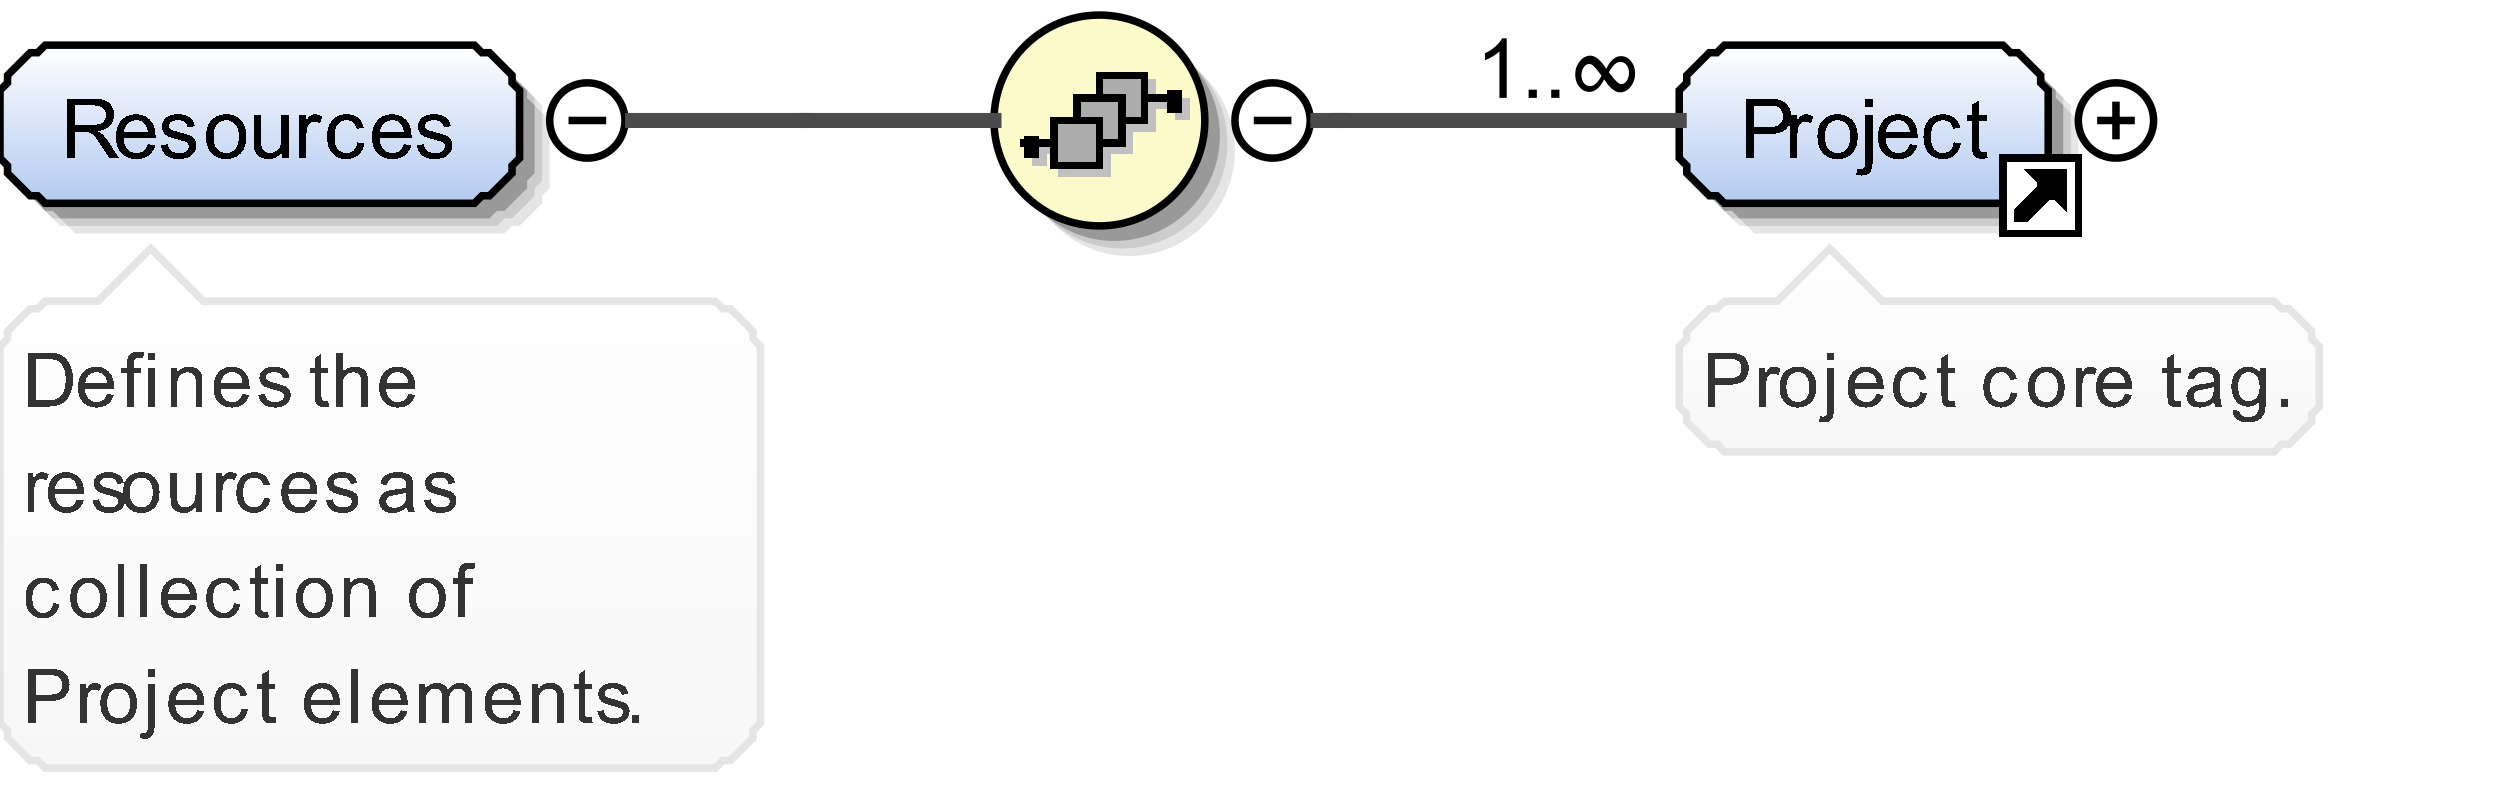 <?xml version="1.0" encoding="UTF-8"?>
<!DOCTYPE svg PUBLIC '-//W3C//DTD SVG 1.0//EN'
          'http://www.w3.org/TR/2001/REC-SVG-20010904/DTD/svg10.dtd'>
<svg color-interpolation="auto" color-rendering="auto" fill="black" fill-opacity="1" font-family="&apos;Dialog&apos;" font-size="12" font-style="normal" font-weight="normal" height="106" image-rendering="auto" shape-rendering="auto" stroke="black" stroke-dasharray="none" stroke-dashoffset="0" stroke-linecap="square" stroke-linejoin="miter" stroke-miterlimit="10" stroke-opacity="1" stroke-width="1" text-rendering="auto" width="332" xmlns="http://www.w3.org/2000/svg" xmlns:xlink="http://www.w3.org/1999/xlink"
><rect width="100%" height="100%" fill="#808080" stroke="none"/><!--Generated by the Batik Graphics2D SVG Generator--><defs id="genericDefs"
  /><g
  ><defs id="defs1"
    ><linearGradient gradientUnits="userSpaceOnUse" id="linearGradient1" spreadMethod="pad" x1="0" x2="0" y1="6" y2="27"
      ><stop offset="0%" stop-color="white" stop-opacity="1"
        /><stop offset="100%" stop-color="rgb(178,202,241)" stop-opacity="1"
      /></linearGradient
      ><linearGradient gradientUnits="userSpaceOnUse" id="linearGradient2" spreadMethod="pad" x1="132" x2="132" y1="2" y2="30"
      ><stop offset="0%" stop-color="rgb(253,250,202)" stop-opacity="1"
        /><stop offset="100%" stop-color="rgb(253,250,202)" stop-opacity="1"
      /></linearGradient
      ><linearGradient gradientUnits="userSpaceOnUse" id="linearGradient3" spreadMethod="pad" x1="223" x2="223" y1="6" y2="27"
      ><stop offset="0%" stop-color="white" stop-opacity="1"
        /><stop offset="100%" stop-color="rgb(178,202,241)" stop-opacity="1"
      /></linearGradient
      ><linearGradient gradientUnits="userSpaceOnUse" id="linearGradient4" spreadMethod="pad" x1="223" x2="223" y1="33" y2="60"
      ><stop offset="0%" stop-color="white" stop-opacity="1"
        /><stop offset="100%" stop-color="rgb(247,247,247)" stop-opacity="1"
      /></linearGradient
      ><linearGradient gradientUnits="userSpaceOnUse" id="linearGradient5" spreadMethod="pad" x1="0" x2="0" y1="33" y2="102"
      ><stop offset="0%" stop-color="white" stop-opacity="1"
        /><stop offset="100%" stop-color="rgb(247,247,247)" stop-opacity="1"
      /></linearGradient
      ><clipPath clipPathUnits="userSpaceOnUse" id="clipPath1"
      ><path d="M0 0 L332 0 L332 106 L0 106 L0 0 Z"
      /></clipPath
    ></defs
    ><g fill="white" stroke="white"
    ><rect clip-path="url(#clipPath1)" height="106" stroke="none" width="332" x="0" y="0"
    /></g
    ><g fill="rgb(229,229,229)" font-family="sans-serif" font-size="11" stroke="rgb(229,229,229)" text-rendering="optimizeLegibility"
    ><polygon clip-path="url(#clipPath1)" points=" 4 16 5 15 5 14 6 13 7 12 8 11 9 11 10 10 67 10 68 11 69 11 70 12 71 13 72 14 72 15 73 16 73 25 72 26 72 27 71 28 70 29 69 30 68 30 67 31 10 31 9 30 8 30 7 29 6 28 5 27 5 26 4 25" stroke="none"
      /><polygon clip-path="url(#clipPath1)" fill="rgb(204,204,204)" points=" 3 15 4 14 4 13 5 12 6 11 7 10 8 10 9 9 66 9 67 10 68 10 69 11 70 12 71 13 71 14 72 15 72 24 71 25 71 26 70 27 69 28 68 29 67 29 66 30 9 30 8 29 7 29 6 28 5 27 4 26 4 25 3 24" stroke="none"
      /><polygon clip-path="url(#clipPath1)" fill="rgb(153,153,153)" points=" 2 14 3 13 3 12 4 11 5 10 6 9 7 9 8 8 65 8 66 9 67 9 68 10 69 11 70 12 70 13 71 14 71 23 70 24 70 25 69 26 68 27 67 28 66 28 65 29 8 29 7 28 6 28 5 27 4 26 3 25 3 24 2 23" stroke="none"
    /></g
    ><g fill="url(#linearGradient1)" font-family="sans-serif" font-size="11" shape-rendering="crispEdges" stroke="url(#linearGradient1)" text-rendering="geometricPrecision"
    ><polygon clip-path="url(#clipPath1)" points=" 0 12 1 11 1 10 2 9 3 8 4 7 5 7 6 6 63 6 64 7 65 7 66 8 67 9 68 10 68 11 69 12 69 21 68 22 68 23 67 24 66 25 65 26 64 26 63 27 6 27 5 26 4 26 3 25 2 24 1 23 1 22 0 21" stroke="none"
    /></g
    ><g font-family="sans-serif" font-size="11" stroke-linecap="butt" text-rendering="optimizeLegibility"
    ><polygon clip-path="url(#clipPath1)" fill="none" points=" 0 12 1 11 1 10 2 9 3 8 4 7 5 7 6 6 63 6 64 7 65 7 66 8 67 9 68 10 68 11 69 12 69 21 68 22 68 23 67 24 66 25 65 26 64 26 63 27 6 27 5 26 4 26 3 25 2 24 1 23 1 22 0 21"
      /><path clip-path="url(#clipPath1)" d="M8.859 21 L8.859 13.125 L12.359 13.125 Q13.406 13.125 13.953 13.336 Q14.5 13.547 14.828 14.086 Q15.156 14.625 15.156 15.281 Q15.156 16.109 14.617 16.688 Q14.078 17.266 12.938 17.422 Q13.359 17.609 13.562 17.812 Q14.031 18.234 14.438 18.859 L15.797 21 L14.5 21 L13.453 19.359 Q13 18.656 12.703 18.281 Q12.406 17.906 12.172 17.75 Q11.938 17.594 11.703 17.547 Q11.516 17.5 11.109 17.5 L9.906 17.5 L9.906 21 L8.859 21 ZM9.906 16.594 L12.141 16.594 Q12.859 16.594 13.266 16.453 Q13.672 16.312 13.875 15.984 Q14.078 15.656 14.078 15.281 Q14.078 14.719 13.68 14.359 Q13.281 14 12.406 14 L9.906 14 L9.906 16.594 ZM19.625 19.156 L20.625 19.281 Q20.391 20.156 19.75 20.641 Q19.109 21.125 18.125 21.125 Q16.875 21.125 16.141 20.359 Q15.406 19.594 15.406 18.203 Q15.406 16.75 16.148 15.961 Q16.891 15.172 18.062 15.172 Q19.219 15.172 19.938 15.945 Q20.656 16.719 20.656 18.141 Q20.656 18.219 20.656 18.391 L16.406 18.391 Q16.453 19.328 16.93 19.828 Q17.406 20.328 18.125 20.328 Q18.656 20.328 19.031 20.055 Q19.406 19.781 19.625 19.156 ZM16.453 17.594 L19.641 17.594 Q19.578 16.875 19.281 16.516 Q18.812 15.969 18.078 15.969 Q17.406 15.969 16.953 16.414 Q16.5 16.859 16.453 17.594 ZM21.344 19.297 L22.297 19.141 Q22.375 19.719 22.742 20.023 Q23.109 20.328 23.766 20.328 Q24.438 20.328 24.758 20.062 Q25.078 19.797 25.078 19.422 Q25.078 19.094 24.797 18.906 Q24.594 18.781 23.812 18.578 Q22.75 18.312 22.336 18.117 Q21.922 17.922 21.711 17.578 Q21.5 17.234 21.5 16.812 Q21.5 16.422 21.672 16.102 Q21.844 15.781 22.156 15.562 Q22.375 15.391 22.766 15.281 Q23.156 15.172 23.594 15.172 Q24.266 15.172 24.773 15.359 Q25.281 15.547 25.523 15.883 Q25.766 16.219 25.859 16.766 L24.922 16.891 Q24.844 16.453 24.539 16.211 Q24.234 15.969 23.672 15.969 Q23 15.969 22.719 16.188 Q22.438 16.406 22.438 16.703 Q22.438 16.891 22.547 17.031 Q22.672 17.188 22.922 17.297 Q23.062 17.344 23.781 17.547 Q24.797 17.812 25.203 17.984 Q25.609 18.156 25.844 18.492 Q26.078 18.828 26.078 19.328 Q26.078 19.812 25.797 20.234 Q25.516 20.656 24.984 20.891 Q24.453 21.125 23.781 21.125 Q22.672 21.125 22.086 20.664 Q21.5 20.203 21.344 19.297 ZM27.359 18.141 Q27.359 16.562 28.25 15.797 Q28.984 15.172 30.047 15.172 Q31.219 15.172 31.961 15.938 Q32.703 16.703 32.703 18.062 Q32.703 19.172 32.375 19.805 Q32.047 20.438 31.414 20.781 Q30.781 21.125 30.047 21.125 Q28.844 21.125 28.102 20.359 Q27.359 19.594 27.359 18.141 ZM28.359 18.141 Q28.359 19.25 28.836 19.789 Q29.312 20.328 30.047 20.328 Q30.766 20.328 31.242 19.781 Q31.719 19.234 31.719 18.109 Q31.719 17.062 31.234 16.516 Q30.75 15.969 30.047 15.969 Q29.312 15.969 28.836 16.508 Q28.359 17.047 28.359 18.141 ZM37.469 21 L37.469 20.156 Q36.797 21.125 35.656 21.125 Q35.156 21.125 34.711 20.93 Q34.266 20.734 34.055 20.445 Q33.844 20.156 33.766 19.734 Q33.703 19.453 33.703 18.828 L33.703 15.297 L34.672 15.297 L34.672 18.453 Q34.672 19.219 34.734 19.484 Q34.828 19.859 35.117 20.078 Q35.406 20.297 35.844 20.297 Q36.281 20.297 36.664 20.07 Q37.047 19.844 37.203 19.461 Q37.359 19.078 37.359 18.359 L37.359 15.297 L38.328 15.297 L38.328 21 L37.469 21 ZM39.719 21 L39.719 15.297 L40.578 15.297 L40.578 16.156 Q40.922 15.547 41.203 15.359 Q41.484 15.172 41.812 15.172 Q42.312 15.172 42.812 15.484 L42.484 16.375 Q42.125 16.172 41.766 16.172 Q41.453 16.172 41.203 16.359 Q40.953 16.547 40.844 16.891 Q40.688 17.406 40.688 18.016 L40.688 21 L39.719 21 ZM47.453 18.906 L48.391 19.031 Q48.25 20.016 47.602 20.57 Q46.953 21.125 46.031 21.125 Q44.859 21.125 44.148 20.359 Q43.438 19.594 43.438 18.172 Q43.438 17.25 43.742 16.555 Q44.047 15.859 44.672 15.516 Q45.297 15.172 46.031 15.172 Q46.953 15.172 47.547 15.641 Q48.141 16.109 48.312 16.969 L47.359 17.109 Q47.234 16.547 46.891 16.258 Q46.547 15.969 46.062 15.969 Q45.344 15.969 44.883 16.492 Q44.422 17.016 44.422 18.141 Q44.422 19.297 44.859 19.812 Q45.297 20.328 46.016 20.328 Q46.578 20.328 46.961 19.984 Q47.344 19.641 47.453 18.906 ZM53.625 19.156 L54.625 19.281 Q54.391 20.156 53.75 20.641 Q53.109 21.125 52.125 21.125 Q50.875 21.125 50.141 20.359 Q49.406 19.594 49.406 18.203 Q49.406 16.75 50.148 15.961 Q50.891 15.172 52.062 15.172 Q53.219 15.172 53.938 15.945 Q54.656 16.719 54.656 18.141 Q54.656 18.219 54.656 18.391 L50.406 18.391 Q50.453 19.328 50.93 19.828 Q51.406 20.328 52.125 20.328 Q52.656 20.328 53.031 20.055 Q53.406 19.781 53.625 19.156 ZM50.453 17.594 L53.641 17.594 Q53.578 16.875 53.281 16.516 Q52.812 15.969 52.078 15.969 Q51.406 15.969 50.953 16.414 Q50.5 16.859 50.453 17.594 ZM55.344 19.297 L56.297 19.141 Q56.375 19.719 56.742 20.023 Q57.109 20.328 57.766 20.328 Q58.438 20.328 58.758 20.062 Q59.078 19.797 59.078 19.422 Q59.078 19.094 58.797 18.906 Q58.594 18.781 57.812 18.578 Q56.75 18.312 56.336 18.117 Q55.922 17.922 55.711 17.578 Q55.5 17.234 55.5 16.812 Q55.5 16.422 55.672 16.102 Q55.844 15.781 56.156 15.562 Q56.375 15.391 56.766 15.281 Q57.156 15.172 57.594 15.172 Q58.266 15.172 58.773 15.359 Q59.281 15.547 59.523 15.883 Q59.766 16.219 59.859 16.766 L58.922 16.891 Q58.844 16.453 58.539 16.211 Q58.234 15.969 57.672 15.969 Q57 15.969 56.719 16.188 Q56.438 16.406 56.438 16.703 Q56.438 16.891 56.547 17.031 Q56.672 17.188 56.922 17.297 Q57.062 17.344 57.781 17.547 Q58.797 17.812 59.203 17.984 Q59.609 18.156 59.844 18.492 Q60.078 18.828 60.078 19.328 Q60.078 19.812 59.797 20.234 Q59.516 20.656 58.984 20.891 Q58.453 21.125 57.781 21.125 Q56.672 21.125 56.086 20.664 Q55.5 20.203 55.344 19.297 Z" shape-rendering="crispEdges" stroke="none" text-rendering="geometricPrecision"
      /><circle clip-path="url(#clipPath1)" cx="78" cy="16" fill="none" r="5"
      /><line clip-path="url(#clipPath1)" fill="none" x1="76" x2="80" y1="16" y2="16"
      /><circle clip-path="url(#clipPath1)" cx="150" cy="20" fill="rgb(229,229,229)" r="14" stroke="none"
      /><circle clip-path="url(#clipPath1)" cx="149" cy="19" fill="rgb(204,204,204)" r="14" stroke="none"
      /><circle clip-path="url(#clipPath1)" cx="148" cy="18" fill="rgb(153,153,153)" r="14" stroke="none"
    /></g
    ><g fill="url(#linearGradient2)" font-family="sans-serif" font-size="11" shape-rendering="crispEdges" stroke="url(#linearGradient2)" stroke-linecap="butt" text-rendering="geometricPrecision"
    ><circle clip-path="url(#clipPath1)" cx="146" cy="16" r="14" stroke="none"
    /></g
    ><g font-family="sans-serif" font-size="11" stroke-linecap="butt" text-rendering="optimizeLegibility"
    ><circle clip-path="url(#clipPath1)" cx="146" cy="16" fill="none" r="14"
    /></g
    ><g fill="silver" font-family="sans-serif" font-size="11" shape-rendering="crispEdges" stroke="silver" stroke-linecap="butt" text-rendering="geometricPrecision"
    ><line clip-path="url(#clipPath1)" fill="none" x1="153" x2="157" y1="14" y2="14"
      /><rect clip-path="url(#clipPath1)" height="3" stroke="none" width="2" x="156" y="13"
      /><rect clip-path="url(#clipPath1)" height="6" stroke="none" width="6" x="147" y="11"
      /><rect clip-path="url(#clipPath1)" fill="none" height="6" width="6" x="147" y="11"
      /><rect clip-path="url(#clipPath1)" height="6" stroke="none" width="6" x="144" y="14"
      /><rect clip-path="url(#clipPath1)" fill="none" height="6" width="6" x="144" y="14"
      /><rect clip-path="url(#clipPath1)" height="6" stroke="none" width="6" x="141" y="17"
      /><rect clip-path="url(#clipPath1)" fill="none" height="6" width="6" x="141" y="17"
      /><line clip-path="url(#clipPath1)" fill="none" x1="141" x2="137" y1="20" y2="20"
      /><rect clip-path="url(#clipPath1)" height="3" stroke="none" width="2" x="137" y="19"
      /><line clip-path="url(#clipPath1)" fill="none" stroke="black" x1="152" x2="156" y1="13" y2="13"
      /><rect clip-path="url(#clipPath1)" fill="black" height="3" stroke="none" width="2" x="155" y="12"
      /><rect clip-path="url(#clipPath1)" fill="rgb(172,172,172)" height="6" stroke="none" width="6" x="146" y="10"
      /><rect clip-path="url(#clipPath1)" fill="none" height="6" stroke="black" width="6" x="146" y="10"
      /><rect clip-path="url(#clipPath1)" fill="rgb(172,172,172)" height="6" stroke="none" width="6" x="143" y="13"
      /><rect clip-path="url(#clipPath1)" fill="none" height="6" stroke="black" width="6" x="143" y="13"
      /><rect clip-path="url(#clipPath1)" fill="rgb(172,172,172)" height="6" stroke="none" width="6" x="140" y="16"
      /><rect clip-path="url(#clipPath1)" fill="none" height="6" stroke="black" width="6" x="140" y="16"
      /><line clip-path="url(#clipPath1)" fill="none" stroke="black" x1="140" x2="136" y1="19" y2="19"
      /><rect clip-path="url(#clipPath1)" fill="black" height="3" stroke="none" width="2" x="136" y="18"
    /></g
    ><g font-family="sans-serif" font-size="11" stroke-linecap="butt" text-rendering="optimizeLegibility"
    ><circle clip-path="url(#clipPath1)" cx="169" cy="16" fill="none" r="5"
      /><line clip-path="url(#clipPath1)" fill="none" x1="167" x2="171" y1="16" y2="16"
      /><polygon clip-path="url(#clipPath1)" fill="rgb(229,229,229)" points=" 227 16 228 15 228 14 229 13 230 12 231 11 232 11 233 10 270 10 271 11 272 11 273 12 274 13 275 14 275 15 276 16 276 25 275 26 275 27 274 28 273 29 272 30 271 30 270 31 233 31 232 30 231 30 230 29 229 28 228 27 228 26 227 25" stroke="none"
      /><polygon clip-path="url(#clipPath1)" fill="rgb(204,204,204)" points=" 226 15 227 14 227 13 228 12 229 11 230 10 231 10 232 9 269 9 270 10 271 10 272 11 273 12 274 13 274 14 275 15 275 24 274 25 274 26 273 27 272 28 271 29 270 29 269 30 232 30 231 29 230 29 229 28 228 27 227 26 227 25 226 24" stroke="none"
      /><polygon clip-path="url(#clipPath1)" fill="rgb(153,153,153)" points=" 225 14 226 13 226 12 227 11 228 10 229 9 230 9 231 8 268 8 269 9 270 9 271 10 272 11 273 12 273 13 274 14 274 23 273 24 273 25 272 26 271 27 270 28 269 28 268 29 231 29 230 28 229 28 228 27 227 26 226 25 226 24 225 23" stroke="none"
    /></g
    ><g fill="url(#linearGradient3)" font-family="sans-serif" font-size="11" shape-rendering="crispEdges" stroke="url(#linearGradient3)" stroke-linecap="butt" text-rendering="geometricPrecision"
    ><polygon clip-path="url(#clipPath1)" points=" 223 12 224 11 224 10 225 9 226 8 227 7 228 7 229 6 266 6 267 7 268 7 269 8 270 9 271 10 271 11 272 12 272 21 271 22 271 23 270 24 269 25 268 26 267 26 266 27 229 27 228 26 227 26 226 25 225 24 224 23 224 22 223 21" stroke="none"
    /></g
    ><g font-family="sans-serif" font-size="11" stroke-linecap="butt" text-rendering="optimizeLegibility"
    ><polygon clip-path="url(#clipPath1)" fill="none" points=" 223 12 224 11 224 10 225 9 226 8 227 7 228 7 229 6 266 6 267 7 268 7 269 8 270 9 271 10 271 11 272 12 272 21 271 22 271 23 270 24 269 25 268 26 267 26 266 27 229 27 228 26 227 26 226 25 225 24 224 23 224 22 223 21"
      /><path clip-path="url(#clipPath1)" d="M231.844 21 L231.844 13.125 L234.812 13.125 Q235.609 13.125 236.016 13.203 Q236.594 13.297 236.984 13.57 Q237.375 13.844 237.617 14.328 Q237.859 14.812 237.859 15.406 Q237.859 16.406 237.219 17.102 Q236.578 17.797 234.906 17.797 L232.891 17.797 L232.891 21 L231.844 21 ZM232.891 16.875 L234.922 16.875 Q235.938 16.875 236.359 16.5 Q236.781 16.125 236.781 15.438 Q236.781 14.938 236.531 14.586 Q236.281 14.234 235.875 14.125 Q235.609 14.062 234.906 14.062 L232.891 14.062 L232.891 16.875 ZM237.719 21 L237.719 15.297 L238.578 15.297 L238.578 16.156 Q238.922 15.547 239.203 15.359 Q239.484 15.172 239.812 15.172 Q240.312 15.172 240.812 15.484 L240.484 16.375 Q240.125 16.172 239.766 16.172 Q239.453 16.172 239.203 16.359 Q238.953 16.547 238.844 16.891 Q238.688 17.406 238.688 18.016 L238.688 21 L237.719 21 ZM241.359 18.141 Q241.359 16.562 242.25 15.797 Q242.984 15.172 244.047 15.172 Q245.219 15.172 245.961 15.938 Q246.703 16.703 246.703 18.062 Q246.703 19.172 246.375 19.805 Q246.047 20.438 245.414 20.781 Q244.781 21.125 244.047 21.125 Q242.844 21.125 242.102 20.359 Q241.359 19.594 241.359 18.141 ZM242.359 18.141 Q242.359 19.25 242.836 19.789 Q243.312 20.328 244.047 20.328 Q244.766 20.328 245.242 19.781 Q245.719 19.234 245.719 18.109 Q245.719 17.062 245.234 16.516 Q244.75 15.969 244.047 15.969 Q243.312 15.969 242.836 16.508 Q242.359 17.047 242.359 18.141 ZM247.719 14.25 L247.719 13.125 L248.688 13.125 L248.688 14.25 L247.719 14.25 ZM246.5 23.219 L246.672 22.391 Q246.969 22.469 247.141 22.469 Q247.438 22.469 247.578 22.273 Q247.719 22.078 247.719 21.297 L247.719 15.297 L248.688 15.297 L248.688 21.312 Q248.688 22.359 248.406 22.781 Q248.062 23.312 247.25 23.312 Q246.859 23.312 246.5 23.219 ZM253.625 19.156 L254.625 19.281 Q254.391 20.156 253.75 20.641 Q253.109 21.125 252.125 21.125 Q250.875 21.125 250.141 20.359 Q249.406 19.594 249.406 18.203 Q249.406 16.75 250.148 15.961 Q250.891 15.172 252.062 15.172 Q253.219 15.172 253.938 15.945 Q254.656 16.719 254.656 18.141 Q254.656 18.219 254.656 18.391 L250.406 18.391 Q250.453 19.328 250.93 19.828 Q251.406 20.328 252.125 20.328 Q252.656 20.328 253.031 20.055 Q253.406 19.781 253.625 19.156 ZM250.453 17.594 L253.641 17.594 Q253.578 16.875 253.281 16.516 Q252.812 15.969 252.078 15.969 Q251.406 15.969 250.953 16.414 Q250.5 16.859 250.453 17.594 ZM259.453 18.906 L260.391 19.031 Q260.25 20.016 259.602 20.57 Q258.953 21.125 258.031 21.125 Q256.859 21.125 256.148 20.359 Q255.438 19.594 255.438 18.172 Q255.438 17.25 255.742 16.555 Q256.047 15.859 256.672 15.516 Q257.297 15.172 258.031 15.172 Q258.953 15.172 259.547 15.641 Q260.141 16.109 260.312 16.969 L259.359 17.109 Q259.234 16.547 258.891 16.258 Q258.547 15.969 258.062 15.969 Q257.344 15.969 256.883 16.492 Q256.422 17.016 256.422 18.141 Q256.422 19.297 256.859 19.812 Q257.297 20.328 258.016 20.328 Q258.578 20.328 258.961 19.984 Q259.344 19.641 259.453 18.906 ZM263.844 20.141 L263.969 20.984 Q263.562 21.078 263.25 21.078 Q262.719 21.078 262.43 20.906 Q262.141 20.734 262.023 20.469 Q261.906 20.203 261.906 19.328 L261.906 16.047 L261.188 16.047 L261.188 15.297 L261.906 15.297 L261.906 13.891 L262.859 13.297 L262.859 15.297 L263.844 15.297 L263.844 16.047 L262.859 16.047 L262.859 19.391 Q262.859 19.797 262.914 19.914 Q262.969 20.031 263.086 20.102 Q263.203 20.172 263.406 20.172 Q263.578 20.172 263.844 20.141 Z" shape-rendering="crispEdges" stroke="none" text-rendering="geometricPrecision"
    /></g
    ><g fill="white" font-family="sans-serif" font-size="11" shape-rendering="crispEdges" stroke="white" stroke-linecap="butt" text-rendering="geometricPrecision"
    ><rect clip-path="url(#clipPath1)" height="10" stroke="none" width="10" x="266" y="21"
      /><polygon clip-path="url(#clipPath1)" fill="none" points=" 268 29 268 28 271 25 271 24 270 23 274 23 274 27 273 26 272 26 269 29" stroke="black"
      /><polygon clip-path="url(#clipPath1)" fill="black" points=" 268 29 268 28 271 25 271 24 270 23 274 23 274 27 273 26 272 26 269 29" stroke="none"
      /><rect clip-path="url(#clipPath1)" fill="none" height="10" stroke="black" width="10" x="266" y="21"
    /></g
    ><g font-family="sans-serif" font-size="11" stroke-linecap="butt" text-rendering="optimizeLegibility"
    ><circle clip-path="url(#clipPath1)" cx="281" cy="16" fill="none" r="5"
      /><line clip-path="url(#clipPath1)" fill="none" x1="279" x2="283" y1="16" y2="16"
      /><line clip-path="url(#clipPath1)" fill="none" x1="281" x2="281" y1="14" y2="18"
    /></g
    ><g fill="url(#linearGradient4)" font-family="sans-serif" font-size="11" shape-rendering="crispEdges" stroke="url(#linearGradient4)" stroke-linecap="butt" text-rendering="geometricPrecision"
    ><polygon clip-path="url(#clipPath1)" points=" 223 46 224 45 224 44 225 43 226 42 227 41 228 41 229 40 236 40 243 33 250 40 302 40 303 41 304 41 305 42 306 43 307 44 307 45 308 46 308 54 307 55 307 56 306 57 305 58 304 59 303 59 302 60 229 60 228 59 227 59 226 58 225 57 224 56 224 55 223 54" stroke="none"
    /></g
    ><g fill="rgb(229,229,229)" font-family="sans-serif" font-size="11" stroke="rgb(229,229,229)" stroke-linecap="butt" text-rendering="optimizeLegibility"
    ><polygon clip-path="url(#clipPath1)" fill="none" points=" 223 46 224 45 224 44 225 43 226 42 227 41 228 41 229 40 236 40 243 33 250 40 302 40 303 41 304 41 305 42 306 43 307 44 307 45 308 46 308 54 307 55 307 56 306 57 305 58 304 59 303 59 302 60 229 60 228 59 227 59 226 58 225 57 224 56 224 55 223 54"
    /></g
    ><g fill="rgb(51,51,51)" font-family="sans-serif" font-size="10" shape-rendering="crispEdges" stroke="rgb(51,51,51)" stroke-linecap="butt" text-rendering="geometricPrecision"
    ><path clip-path="url(#clipPath1)" d="M226.766 54 L226.766 46.844 L229.469 46.844 Q230.188 46.844 230.562 46.906 Q231.094 47 231.445 47.242 Q231.797 47.484 232.016 47.93 Q232.234 48.375 232.234 48.906 Q232.234 49.828 231.656 50.461 Q231.078 51.094 229.562 51.094 L227.719 51.094 L227.719 54 L226.766 54 ZM227.719 50.25 L229.562 50.25 Q230.484 50.25 230.875 49.906 Q231.266 49.562 231.266 48.938 Q231.266 48.484 231.039 48.172 Q230.812 47.859 230.438 47.75 Q230.188 47.688 229.547 47.688 L227.719 47.688 L227.719 50.25 ZM233.656 54 L233.656 48.812 L234.438 48.812 L234.438 49.594 Q234.75 49.047 235 48.875 Q235.25 48.703 235.562 48.703 Q236.016 48.703 236.469 48.984 L236.172 49.797 Q235.844 49.609 235.516 49.609 Q235.234 49.609 235 49.781 Q234.766 49.953 234.672 50.266 Q234.531 50.734 234.531 51.281 L234.531 54 L233.656 54 ZM236.328 51.406 Q236.328 49.969 237.141 49.266 Q237.797 48.703 238.766 48.703 Q239.828 48.703 240.508 49.398 Q241.188 50.094 241.188 51.328 Q241.188 52.328 240.891 52.906 Q240.594 53.484 240.016 53.805 Q239.438 54.125 238.766 54.125 Q237.672 54.125 237 53.422 Q236.328 52.719 236.328 51.406 ZM237.234 51.406 Q237.234 52.406 237.672 52.898 Q238.109 53.391 238.766 53.391 Q239.422 53.391 239.852 52.891 Q240.281 52.391 240.281 51.375 Q240.281 50.422 239.844 49.922 Q239.406 49.422 238.766 49.422 Q238.109 49.422 237.672 49.914 Q237.234 50.406 237.234 51.406 ZM242.656 47.859 L242.656 46.844 L243.531 46.844 L243.531 47.859 L242.656 47.859 ZM241.547 56.016 L241.703 55.266 Q241.969 55.328 242.125 55.328 Q242.391 55.328 242.523 55.156 Q242.656 54.984 242.656 54.266 L242.656 48.812 L243.531 48.812 L243.531 54.281 Q243.531 55.234 243.281 55.609 Q242.969 56.109 242.234 56.109 Q241.875 56.109 241.547 56.016 ZM249.203 52.328 L250.125 52.438 Q249.906 53.234 249.32 53.68 Q248.734 54.125 247.844 54.125 Q246.703 54.125 246.031 53.422 Q245.359 52.719 245.359 51.453 Q245.359 50.141 246.039 49.422 Q246.719 48.703 247.781 48.703 Q248.828 48.703 249.484 49.406 Q250.141 50.109 250.141 51.391 Q250.141 51.469 250.141 51.625 L246.281 51.625 Q246.328 52.484 246.758 52.938 Q247.188 53.391 247.844 53.391 Q248.328 53.391 248.672 53.141 Q249.016 52.891 249.203 52.328 ZM246.328 50.906 L249.219 50.906 Q249.156 50.25 248.891 49.922 Q248.469 49.422 247.797 49.422 Q247.188 49.422 246.781 49.828 Q246.375 50.234 246.328 50.906 ZM255.047 52.094 L255.906 52.219 Q255.766 53.109 255.18 53.617 Q254.594 54.125 253.75 54.125 Q252.688 54.125 252.039 53.422 Q251.391 52.719 251.391 51.422 Q251.391 50.594 251.672 49.961 Q251.953 49.328 252.516 49.016 Q253.078 48.703 253.75 48.703 Q254.594 48.703 255.133 49.125 Q255.672 49.547 255.828 50.344 L254.969 50.469 Q254.844 49.953 254.539 49.688 Q254.234 49.422 253.781 49.422 Q253.125 49.422 252.711 49.898 Q252.297 50.375 252.297 51.406 Q252.297 52.453 252.695 52.922 Q253.094 53.391 253.734 53.391 Q254.25 53.391 254.602 53.078 Q254.953 52.766 255.047 52.094 ZM259.578 53.219 L259.703 53.984 Q259.328 54.062 259.047 54.062 Q258.562 54.062 258.297 53.914 Q258.031 53.766 257.93 53.516 Q257.828 53.266 257.828 52.484 L257.828 49.5 L257.172 49.5 L257.172 48.812 L257.828 48.812 L257.828 47.531 L258.688 47 L258.688 48.812 L259.578 48.812 L259.578 49.5 L258.688 49.5 L258.688 52.531 Q258.688 52.906 258.734 53.016 Q258.781 53.125 258.891 53.188 Q259 53.25 259.188 53.25 Q259.344 53.25 259.578 53.219 ZM267.047 52.094 L267.906 52.219 Q267.766 53.109 267.18 53.617 Q266.594 54.125 265.75 54.125 Q264.688 54.125 264.039 53.422 Q263.391 52.719 263.391 51.422 Q263.391 50.594 263.672 49.961 Q263.953 49.328 264.516 49.016 Q265.078 48.703 265.75 48.703 Q266.594 48.703 267.133 49.125 Q267.672 49.547 267.828 50.344 L266.969 50.469 Q266.844 49.953 266.539 49.688 Q266.234 49.422 265.781 49.422 Q265.125 49.422 264.711 49.898 Q264.297 50.375 264.297 51.406 Q264.297 52.453 264.695 52.922 Q265.094 53.391 265.734 53.391 Q266.25 53.391 266.602 53.078 Q266.953 52.766 267.047 52.094 ZM269.328 51.406 Q269.328 49.969 270.141 49.266 Q270.797 48.703 271.766 48.703 Q272.828 48.703 273.508 49.398 Q274.188 50.094 274.188 51.328 Q274.188 52.328 273.891 52.906 Q273.594 53.484 273.016 53.805 Q272.438 54.125 271.766 54.125 Q270.672 54.125 270 53.422 Q269.328 52.719 269.328 51.406 ZM270.234 51.406 Q270.234 52.406 270.672 52.898 Q271.109 53.391 271.766 53.391 Q272.422 53.391 272.852 52.891 Q273.281 52.391 273.281 51.375 Q273.281 50.422 272.844 49.922 Q272.406 49.422 271.766 49.422 Q271.109 49.422 270.672 49.914 Q270.234 50.406 270.234 51.406 ZM275.656 54 L275.656 48.812 L276.438 48.812 L276.438 49.594 Q276.75 49.047 277 48.875 Q277.25 48.703 277.562 48.703 Q278.016 48.703 278.469 48.984 L278.172 49.797 Q277.844 49.609 277.516 49.609 Q277.234 49.609 277 49.781 Q276.766 49.953 276.672 50.266 Q276.531 50.734 276.531 51.281 L276.531 54 L275.656 54 ZM282.203 52.328 L283.125 52.438 Q282.906 53.234 282.32 53.68 Q281.734 54.125 280.844 54.125 Q279.703 54.125 279.031 53.422 Q278.359 52.719 278.359 51.453 Q278.359 50.141 279.039 49.422 Q279.719 48.703 280.781 48.703 Q281.828 48.703 282.484 49.406 Q283.141 50.109 283.141 51.391 Q283.141 51.469 283.141 51.625 L279.281 51.625 Q279.328 52.484 279.758 52.938 Q280.188 53.391 280.844 53.391 Q281.328 53.391 281.672 53.141 Q282.016 52.891 282.203 52.328 ZM279.328 50.906 L282.219 50.906 Q282.156 50.25 281.891 49.922 Q281.469 49.422 280.797 49.422 Q280.188 49.422 279.781 49.828 Q279.375 50.234 279.328 50.906 ZM289.578 53.219 L289.703 53.984 Q289.328 54.062 289.047 54.062 Q288.562 54.062 288.297 53.914 Q288.031 53.766 287.93 53.516 Q287.828 53.266 287.828 52.484 L287.828 49.5 L287.172 49.5 L287.172 48.812 L287.828 48.812 L287.828 47.531 L288.688 47 L288.688 48.812 L289.578 48.812 L289.578 49.5 L288.688 49.5 L288.688 52.531 Q288.688 52.906 288.734 53.016 Q288.781 53.125 288.891 53.188 Q289 53.25 289.188 53.25 Q289.344 53.25 289.578 53.219 ZM294.047 53.359 Q293.562 53.781 293.109 53.953 Q292.656 54.125 292.141 54.125 Q291.281 54.125 290.82 53.703 Q290.359 53.281 290.359 52.625 Q290.359 52.25 290.531 51.938 Q290.703 51.625 290.984 51.43 Q291.266 51.234 291.625 51.141 Q291.875 51.078 292.406 51.016 Q293.469 50.891 293.969 50.703 Q293.969 50.531 293.969 50.484 Q293.969 49.938 293.719 49.719 Q293.391 49.422 292.719 49.422 Q292.109 49.422 291.812 49.641 Q291.516 49.859 291.375 50.406 L290.516 50.297 Q290.625 49.734 290.898 49.398 Q291.172 49.062 291.68 48.883 Q292.188 48.703 292.859 48.703 Q293.516 48.703 293.93 48.859 Q294.344 49.016 294.539 49.25 Q294.734 49.484 294.812 49.844 Q294.859 50.062 294.859 50.656 L294.859 51.828 Q294.859 53.047 294.914 53.375 Q294.969 53.703 295.141 54 L294.219 54 Q294.078 53.719 294.047 53.359 ZM293.969 51.391 Q293.484 51.594 292.531 51.734 Q292 51.812 291.773 51.906 Q291.547 52 291.422 52.188 Q291.297 52.375 291.297 52.609 Q291.297 52.953 291.562 53.188 Q291.828 53.422 292.344 53.422 Q292.859 53.422 293.25 53.203 Q293.641 52.984 293.828 52.594 Q293.969 52.297 293.969 51.719 L293.969 51.391 ZM296.5 54.438 L297.359 54.562 Q297.406 54.953 297.656 55.141 Q297.984 55.375 298.547 55.375 Q299.156 55.375 299.484 55.133 Q299.812 54.891 299.938 54.453 Q300 54.188 300 53.328 Q299.422 54 298.562 54 Q297.5 54 296.914 53.227 Q296.328 52.453 296.328 51.375 Q296.328 50.641 296.594 50.008 Q296.859 49.375 297.367 49.039 Q297.875 48.703 298.562 48.703 Q299.484 48.703 300.078 49.438 L300.078 48.812 L300.891 48.812 L300.891 53.297 Q300.891 54.516 300.648 55.016 Q300.406 55.516 299.867 55.812 Q299.328 56.109 298.547 56.109 Q297.625 56.109 297.055 55.688 Q296.484 55.266 296.5 54.438 ZM297.219 51.312 Q297.219 52.328 297.625 52.797 Q298.031 53.266 298.641 53.266 Q299.25 53.266 299.664 52.805 Q300.078 52.344 300.078 51.344 Q300.078 50.391 299.656 49.906 Q299.234 49.422 298.625 49.422 Q298.047 49.422 297.633 49.898 Q297.219 50.375 297.219 51.312 ZM302.906 54 L302.906 53 L303.906 53 L303.906 54 L302.906 54 Z" stroke="none"
    /></g
    ><g fill="rgb(75,75,75)" font-family="sans-serif" font-size="11" stroke="rgb(75,75,75)" stroke-linecap="butt" stroke-width="2" text-rendering="optimizeLegibility"
    ><line clip-path="url(#clipPath1)" fill="none" x1="175" x2="178" y1="16" y2="16"
      /><line clip-path="url(#clipPath1)" fill="none" x1="178" x2="178" y1="16" y2="16"
      /><line clip-path="url(#clipPath1)" fill="none" x1="178" x2="223" y1="16" y2="16"
      /><path clip-path="url(#clipPath1)" d="M200.094 13 L199.125 13 L199.125 6.844 Q198.781 7.172 198.219 7.508 Q197.656 7.844 197.203 8 L197.203 7.062 Q198.016 6.688 198.617 6.148 Q199.219 5.609 199.469 5.094 L200.094 5.094 L200.094 13 ZM203 13 L203 11.906 L204.094 11.906 L204.094 13 L203 13 ZM206 13 L206 11.906 L207.094 11.906 L207.094 13 L206 13 ZM213.312 9.125 Q213.719 8.297 214.203 7.875 Q214.688 7.453 215.25 7.453 Q216.047 7.453 216.594 8.117 Q217.141 8.781 217.141 9.734 Q217.141 10.766 216.547 11.516 Q215.953 12.266 215.141 12.266 Q214.641 12.266 214.117 11.836 Q213.594 11.406 213.031 10.531 Q212.625 11.359 212.133 11.781 Q211.641 12.203 211.094 12.203 Q210.297 12.203 209.742 11.539 Q209.188 10.875 209.188 9.922 Q209.188 8.891 209.789 8.141 Q210.391 7.391 211.203 7.391 Q211.703 7.391 212.227 7.828 Q212.75 8.266 213.312 9.125 ZM212.688 10.062 L212.562 9.891 Q211.938 9.047 211.641 8.773 Q211.344 8.5 211.047 8.5 Q210.609 8.5 210.312 8.945 Q210.016 9.391 210.016 10.031 Q210.016 10.625 210.344 11.031 Q210.672 11.438 211.172 11.438 Q211.547 11.438 211.93 11.094 Q212.312 10.75 212.688 10.062 ZM213.656 9.594 L213.781 9.766 Q214.297 10.469 214.672 10.82 Q215.047 11.172 215.297 11.172 Q215.734 11.172 216.031 10.727 Q216.328 10.281 216.328 9.641 Q216.328 9.031 216 8.625 Q215.672 8.219 215.172 8.219 Q214.781 8.219 214.406 8.562 Q214.031 8.906 213.656 9.594 Z" fill="black" stroke="none" stroke-width="1"
      /><line clip-path="url(#clipPath1)" fill="none" x1="84" x2="107" y1="16" y2="16"
      /><line clip-path="url(#clipPath1)" fill="none" x1="107" x2="107" y1="16" y2="16"
      /><line clip-path="url(#clipPath1)" fill="none" x1="107" x2="132" y1="16" y2="16"
    /></g
    ><g fill="url(#linearGradient5)" font-family="sans-serif" font-size="11" shape-rendering="crispEdges" stroke="url(#linearGradient5)" stroke-linecap="butt" text-rendering="geometricPrecision"
    ><polygon clip-path="url(#clipPath1)" points=" 0 46 1 45 1 44 2 43 3 42 4 41 5 41 6 40 13 40 20 33 27 40 95 40 96 41 97 41 98 42 99 43 100 44 100 45 101 46 101 96 100 97 100 98 99 99 98 100 97 101 96 101 95 102 6 102 5 101 4 101 3 100 2 99 1 98 1 97 0 96" stroke="none"
    /></g
    ><g fill="rgb(229,229,229)" font-family="sans-serif" font-size="11" stroke="rgb(229,229,229)" stroke-linecap="butt" text-rendering="optimizeLegibility"
    ><polygon clip-path="url(#clipPath1)" fill="none" points=" 0 46 1 45 1 44 2 43 3 42 4 41 5 41 6 40 13 40 20 33 27 40 95 40 96 41 97 41 98 42 99 43 100 44 100 45 101 46 101 96 100 97 100 98 99 99 98 100 97 101 96 101 95 102 6 102 5 101 4 101 3 100 2 99 1 98 1 97 0 96"
    /></g
    ><g fill="rgb(51,51,51)" font-family="sans-serif" font-size="10" shape-rendering="crispEdges" stroke="rgb(51,51,51)" stroke-linecap="butt" text-rendering="geometricPrecision"
    ><path clip-path="url(#clipPath1)" d="M3.766 54 L3.766 46.844 L6.234 46.844 Q7.078 46.844 7.516 46.938 Q8.125 47.078 8.562 47.453 Q9.125 47.938 9.406 48.68 Q9.688 49.422 9.688 50.375 Q9.688 51.203 9.5 51.828 Q9.312 52.453 9.016 52.867 Q8.719 53.281 8.359 53.516 Q8 53.75 7.5 53.875 Q7 54 6.359 54 L3.766 54 ZM4.719 53.156 L6.25 53.156 Q6.953 53.156 7.359 53.023 Q7.766 52.891 8 52.656 Q8.344 52.312 8.531 51.742 Q8.719 51.172 8.719 50.359 Q8.719 49.25 8.344 48.641 Q7.969 48.031 7.453 47.828 Q7.062 47.688 6.219 47.688 L4.719 47.688 L4.719 53.156 ZM14.203 52.328 L15.125 52.438 Q14.906 53.234 14.32 53.68 Q13.734 54.125 12.844 54.125 Q11.703 54.125 11.031 53.422 Q10.359 52.719 10.359 51.453 Q10.359 50.141 11.039 49.422 Q11.719 48.703 12.781 48.703 Q13.828 48.703 14.484 49.406 Q15.141 50.109 15.141 51.391 Q15.141 51.469 15.141 51.625 L11.281 51.625 Q11.328 52.484 11.758 52.938 Q12.188 53.391 12.844 53.391 Q13.328 53.391 13.672 53.141 Q14.016 52.891 14.203 52.328 ZM11.328 50.906 L14.219 50.906 Q14.156 50.25 13.891 49.922 Q13.469 49.422 12.797 49.422 Q12.188 49.422 11.781 49.828 Q11.375 50.234 11.328 50.906 ZM16.875 54 L16.875 49.5 L16.094 49.5 L16.094 48.812 L16.875 48.812 L16.875 48.266 Q16.875 47.734 16.969 47.484 Q17.094 47.141 17.414 46.93 Q17.734 46.719 18.312 46.719 Q18.672 46.719 19.125 46.812 L19 47.578 Q18.719 47.531 18.469 47.531 Q18.078 47.531 17.914 47.695 Q17.75 47.859 17.75 48.328 L17.75 48.812 L18.75 48.812 L18.75 49.5 L17.75 49.5 L17.75 54 L16.875 54 ZM19.672 47.859 L19.672 46.844 L20.547 46.844 L20.547 47.859 L19.672 47.859 ZM19.672 54 L19.672 48.812 L20.547 48.812 L20.547 54 L19.672 54 ZM22.656 54 L22.656 48.812 L23.453 48.812 L23.453 49.547 Q24.016 48.703 25.094 48.703 Q25.562 48.703 25.961 48.867 Q26.359 49.031 26.555 49.305 Q26.75 49.578 26.828 49.953 Q26.875 50.203 26.875 50.812 L26.875 54 L26 54 L26 50.844 Q26 50.312 25.898 50.047 Q25.797 49.781 25.531 49.617 Q25.266 49.453 24.922 49.453 Q24.359 49.453 23.945 49.812 Q23.531 50.172 23.531 51.172 L23.531 54 L22.656 54 ZM32.203 52.328 L33.125 52.438 Q32.906 53.234 32.32 53.68 Q31.734 54.125 30.844 54.125 Q29.703 54.125 29.031 53.422 Q28.359 52.719 28.359 51.453 Q28.359 50.141 29.039 49.422 Q29.719 48.703 30.781 48.703 Q31.828 48.703 32.484 49.406 Q33.141 50.109 33.141 51.391 Q33.141 51.469 33.141 51.625 L29.281 51.625 Q29.328 52.484 29.758 52.938 Q30.188 53.391 30.844 53.391 Q31.328 53.391 31.672 53.141 Q32.016 52.891 32.203 52.328 ZM29.328 50.906 L32.219 50.906 Q32.156 50.25 31.891 49.922 Q31.469 49.422 30.797 49.422 Q30.188 49.422 29.781 49.828 Q29.375 50.234 29.328 50.906 ZM34.312 52.453 L35.172 52.312 Q35.25 52.844 35.586 53.117 Q35.922 53.391 36.516 53.391 Q37.125 53.391 37.422 53.148 Q37.719 52.906 37.719 52.562 Q37.719 52.266 37.453 52.094 Q37.266 51.984 36.547 51.797 Q35.594 51.562 35.219 51.383 Q34.844 51.203 34.648 50.891 Q34.453 50.578 34.453 50.188 Q34.453 49.844 34.609 49.547 Q34.766 49.25 35.047 49.062 Q35.25 48.906 35.602 48.805 Q35.953 48.703 36.359 48.703 Q36.969 48.703 37.43 48.875 Q37.891 49.047 38.117 49.352 Q38.344 49.656 38.422 50.156 L37.562 50.266 Q37.5 49.875 37.219 49.648 Q36.938 49.422 36.422 49.422 Q35.828 49.422 35.562 49.617 Q35.297 49.812 35.297 50.094 Q35.297 50.266 35.406 50.391 Q35.516 50.531 35.75 50.625 Q35.875 50.672 36.531 50.859 Q37.453 51.109 37.82 51.266 Q38.188 51.422 38.398 51.727 Q38.609 52.031 38.609 52.469 Q38.609 52.922 38.359 53.305 Q38.109 53.688 37.625 53.906 Q37.141 54.125 36.531 54.125 Q35.516 54.125 34.984 53.703 Q34.453 53.281 34.312 52.453 ZM43.578 53.219 L43.703 53.984 Q43.328 54.062 43.047 54.062 Q42.562 54.062 42.297 53.914 Q42.031 53.766 41.93 53.516 Q41.828 53.266 41.828 52.484 L41.828 49.5 L41.172 49.5 L41.172 48.812 L41.828 48.812 L41.828 47.531 L42.688 47 L42.688 48.812 L43.578 48.812 L43.578 49.5 L42.688 49.5 L42.688 52.531 Q42.688 52.906 42.734 53.016 Q42.781 53.125 42.891 53.188 Q43 53.25 43.188 53.25 Q43.344 53.25 43.578 53.219 ZM44.656 54 L44.656 46.844 L45.531 46.844 L45.531 49.406 Q46.156 48.703 47.094 48.703 Q47.672 48.703 48.094 48.93 Q48.516 49.156 48.703 49.555 Q48.891 49.953 48.891 50.719 L48.891 54 L48 54 L48 50.719 Q48 50.047 47.719 49.75 Q47.438 49.453 46.906 49.453 Q46.516 49.453 46.172 49.656 Q45.828 49.859 45.68 50.203 Q45.531 50.547 45.531 51.156 L45.531 54 L44.656 54 ZM54.203 52.328 L55.125 52.438 Q54.906 53.234 54.32 53.68 Q53.734 54.125 52.844 54.125 Q51.703 54.125 51.031 53.422 Q50.359 52.719 50.359 51.453 Q50.359 50.141 51.039 49.422 Q51.719 48.703 52.781 48.703 Q53.828 48.703 54.484 49.406 Q55.141 50.109 55.141 51.391 Q55.141 51.469 55.141 51.625 L51.281 51.625 Q51.328 52.484 51.758 52.938 Q52.188 53.391 52.844 53.391 Q53.328 53.391 53.672 53.141 Q54.016 52.891 54.203 52.328 ZM51.328 50.906 L54.219 50.906 Q54.156 50.25 53.891 49.922 Q53.469 49.422 52.797 49.422 Q52.188 49.422 51.781 49.828 Q51.375 50.234 51.328 50.906 Z" stroke="none"
      /><path clip-path="url(#clipPath1)" d="M3.656 68 L3.656 62.812 L4.438 62.812 L4.438 63.594 Q4.75 63.047 5 62.875 Q5.25 62.703 5.562 62.703 Q6.016 62.703 6.469 62.984 L6.172 63.797 Q5.844 63.609 5.516 63.609 Q5.234 63.609 5 63.781 Q4.766 63.953 4.672 64.266 Q4.531 64.734 4.531 65.281 L4.531 68 L3.656 68 ZM10.203 66.328 L11.125 66.438 Q10.906 67.234 10.32 67.68 Q9.734 68.125 8.844 68.125 Q7.703 68.125 7.031 67.422 Q6.359 66.719 6.359 65.453 Q6.359 64.141 7.039 63.422 Q7.719 62.703 8.781 62.703 Q9.828 62.703 10.484 63.406 Q11.141 64.109 11.141 65.391 Q11.141 65.469 11.141 65.625 L7.281 65.625 Q7.328 66.484 7.758 66.938 Q8.188 67.391 8.844 67.391 Q9.328 67.391 9.672 67.141 Q10.016 66.891 10.203 66.328 ZM7.328 64.906 L10.219 64.906 Q10.156 64.25 9.891 63.922 Q9.469 63.422 8.797 63.422 Q8.188 63.422 7.781 63.828 Q7.375 64.234 7.328 64.906 ZM12.312 66.453 L13.172 66.312 Q13.25 66.844 13.586 67.117 Q13.922 67.391 14.516 67.391 Q15.125 67.391 15.422 67.148 Q15.719 66.906 15.719 66.562 Q15.719 66.266 15.453 66.094 Q15.266 65.984 14.547 65.797 Q13.594 65.562 13.219 65.383 Q12.844 65.203 12.648 64.891 Q12.453 64.578 12.453 64.188 Q12.453 63.844 12.609 63.547 Q12.766 63.25 13.047 63.062 Q13.25 62.906 13.602 62.805 Q13.953 62.703 14.359 62.703 Q14.969 62.703 15.43 62.875 Q15.891 63.047 16.117 63.352 Q16.344 63.656 16.422 64.156 L15.562 64.266 Q15.5 63.875 15.219 63.648 Q14.938 63.422 14.422 63.422 Q13.828 63.422 13.562 63.617 Q13.297 63.812 13.297 64.094 Q13.297 64.266 13.406 64.391 Q13.516 64.531 13.75 64.625 Q13.875 64.672 14.531 64.859 Q15.453 65.109 15.82 65.266 Q16.188 65.422 16.398 65.727 Q16.609 66.031 16.609 66.469 Q16.609 66.922 16.359 67.305 Q16.109 67.688 15.625 67.906 Q15.141 68.125 14.531 68.125 Q13.516 68.125 12.984 67.703 Q12.453 67.281 12.312 66.453 ZM16.328 65.406 Q16.328 63.969 17.141 63.266 Q17.797 62.703 18.766 62.703 Q19.828 62.703 20.508 63.398 Q21.188 64.094 21.188 65.328 Q21.188 66.328 20.891 66.906 Q20.594 67.484 20.016 67.805 Q19.438 68.125 18.766 68.125 Q17.672 68.125 17 67.422 Q16.328 66.719 16.328 65.406 ZM17.234 65.406 Q17.234 66.406 17.672 66.898 Q18.109 67.391 18.766 67.391 Q19.422 67.391 19.852 66.891 Q20.281 66.391 20.281 65.375 Q20.281 64.422 19.844 63.922 Q19.406 63.422 18.766 63.422 Q18.109 63.422 17.672 63.914 Q17.234 64.406 17.234 65.406 ZM26.062 68 L26.062 67.234 Q25.453 68.125 24.406 68.125 Q23.953 68.125 23.555 67.945 Q23.156 67.766 22.961 67.5 Q22.766 67.234 22.688 66.844 Q22.641 66.594 22.641 66.031 L22.641 62.812 L23.516 62.812 L23.516 65.688 Q23.516 66.375 23.578 66.625 Q23.656 66.969 23.922 67.164 Q24.188 67.359 24.594 67.359 Q24.984 67.359 25.328 67.156 Q25.672 66.953 25.82 66.602 Q25.969 66.25 25.969 65.594 L25.969 62.812 L26.844 62.812 L26.844 68 L26.062 68 ZM28.656 68 L28.656 62.812 L29.438 62.812 L29.438 63.594 Q29.75 63.047 30 62.875 Q30.25 62.703 30.562 62.703 Q31.016 62.703 31.469 62.984 L31.172 63.797 Q30.844 63.609 30.516 63.609 Q30.234 63.609 30 63.781 Q29.766 63.953 29.672 64.266 Q29.531 64.734 29.531 65.281 L29.531 68 L28.656 68 ZM35.047 66.094 L35.906 66.219 Q35.766 67.109 35.18 67.617 Q34.594 68.125 33.75 68.125 Q32.688 68.125 32.039 67.422 Q31.391 66.719 31.391 65.422 Q31.391 64.594 31.672 63.961 Q31.953 63.328 32.516 63.016 Q33.078 62.703 33.75 62.703 Q34.594 62.703 35.133 63.125 Q35.672 63.547 35.828 64.344 L34.969 64.469 Q34.844 63.953 34.539 63.688 Q34.234 63.422 33.781 63.422 Q33.125 63.422 32.711 63.898 Q32.297 64.375 32.297 65.406 Q32.297 66.453 32.695 66.922 Q33.094 67.391 33.734 67.391 Q34.25 67.391 34.602 67.078 Q34.953 66.766 35.047 66.094 ZM41.203 66.328 L42.125 66.438 Q41.906 67.234 41.32 67.68 Q40.734 68.125 39.844 68.125 Q38.703 68.125 38.031 67.422 Q37.359 66.719 37.359 65.453 Q37.359 64.141 38.039 63.422 Q38.719 62.703 39.781 62.703 Q40.828 62.703 41.484 63.406 Q42.141 64.109 42.141 65.391 Q42.141 65.469 42.141 65.625 L38.281 65.625 Q38.328 66.484 38.758 66.938 Q39.188 67.391 39.844 67.391 Q40.328 67.391 40.672 67.141 Q41.016 66.891 41.203 66.328 ZM38.328 64.906 L41.219 64.906 Q41.156 64.25 40.891 63.922 Q40.469 63.422 39.797 63.422 Q39.188 63.422 38.781 63.828 Q38.375 64.234 38.328 64.906 ZM43.312 66.453 L44.172 66.312 Q44.25 66.844 44.586 67.117 Q44.922 67.391 45.516 67.391 Q46.125 67.391 46.422 67.148 Q46.719 66.906 46.719 66.562 Q46.719 66.266 46.453 66.094 Q46.266 65.984 45.547 65.797 Q44.594 65.562 44.219 65.383 Q43.844 65.203 43.648 64.891 Q43.453 64.578 43.453 64.188 Q43.453 63.844 43.609 63.547 Q43.766 63.25 44.047 63.062 Q44.25 62.906 44.602 62.805 Q44.953 62.703 45.359 62.703 Q45.969 62.703 46.43 62.875 Q46.891 63.047 47.117 63.352 Q47.344 63.656 47.422 64.156 L46.562 64.266 Q46.5 63.875 46.219 63.648 Q45.938 63.422 45.422 63.422 Q44.828 63.422 44.562 63.617 Q44.297 63.812 44.297 64.094 Q44.297 64.266 44.406 64.391 Q44.516 64.531 44.75 64.625 Q44.875 64.672 45.531 64.859 Q46.453 65.109 46.82 65.266 Q47.188 65.422 47.398 65.727 Q47.609 66.031 47.609 66.469 Q47.609 66.922 47.359 67.305 Q47.109 67.688 46.625 67.906 Q46.141 68.125 45.531 68.125 Q44.516 68.125 43.984 67.703 Q43.453 67.281 43.312 66.453 ZM54.047 67.359 Q53.562 67.781 53.109 67.953 Q52.656 68.125 52.141 68.125 Q51.281 68.125 50.82 67.703 Q50.359 67.281 50.359 66.625 Q50.359 66.25 50.531 65.938 Q50.703 65.625 50.984 65.43 Q51.266 65.234 51.625 65.141 Q51.875 65.078 52.406 65.016 Q53.469 64.891 53.969 64.703 Q53.969 64.531 53.969 64.484 Q53.969 63.938 53.719 63.719 Q53.391 63.422 52.719 63.422 Q52.109 63.422 51.812 63.641 Q51.516 63.859 51.375 64.406 L50.516 64.297 Q50.625 63.734 50.898 63.398 Q51.172 63.062 51.68 62.883 Q52.188 62.703 52.859 62.703 Q53.516 62.703 53.93 62.859 Q54.344 63.016 54.539 63.25 Q54.734 63.484 54.812 63.844 Q54.859 64.062 54.859 64.656 L54.859 65.828 Q54.859 67.047 54.914 67.375 Q54.969 67.703 55.141 68 L54.219 68 Q54.078 67.719 54.047 67.359 ZM53.969 65.391 Q53.484 65.594 52.531 65.734 Q52 65.812 51.773 65.906 Q51.547 66 51.422 66.188 Q51.297 66.375 51.297 66.609 Q51.297 66.953 51.562 67.188 Q51.828 67.422 52.344 67.422 Q52.859 67.422 53.25 67.203 Q53.641 66.984 53.828 66.594 Q53.969 66.297 53.969 65.719 L53.969 65.391 ZM56.312 66.453 L57.172 66.312 Q57.25 66.844 57.586 67.117 Q57.922 67.391 58.516 67.391 Q59.125 67.391 59.422 67.148 Q59.719 66.906 59.719 66.562 Q59.719 66.266 59.453 66.094 Q59.266 65.984 58.547 65.797 Q57.594 65.562 57.219 65.383 Q56.844 65.203 56.648 64.891 Q56.453 64.578 56.453 64.188 Q56.453 63.844 56.609 63.547 Q56.766 63.25 57.047 63.062 Q57.25 62.906 57.602 62.805 Q57.953 62.703 58.359 62.703 Q58.969 62.703 59.43 62.875 Q59.891 63.047 60.117 63.352 Q60.344 63.656 60.422 64.156 L59.562 64.266 Q59.5 63.875 59.219 63.648 Q58.938 63.422 58.422 63.422 Q57.828 63.422 57.562 63.617 Q57.297 63.812 57.297 64.094 Q57.297 64.266 57.406 64.391 Q57.516 64.531 57.75 64.625 Q57.875 64.672 58.531 64.859 Q59.453 65.109 59.82 65.266 Q60.188 65.422 60.398 65.727 Q60.609 66.031 60.609 66.469 Q60.609 66.922 60.359 67.305 Q60.109 67.688 59.625 67.906 Q59.141 68.125 58.531 68.125 Q57.516 68.125 56.984 67.703 Q56.453 67.281 56.312 66.453 Z" stroke="none"
      /><path clip-path="url(#clipPath1)" d="M7.047 80.094 L7.906 80.219 Q7.766 81.109 7.18 81.617 Q6.594 82.125 5.75 82.125 Q4.688 82.125 4.039 81.422 Q3.391 80.719 3.391 79.422 Q3.391 78.594 3.672 77.961 Q3.953 77.328 4.516 77.016 Q5.078 76.703 5.75 76.703 Q6.594 76.703 7.133 77.125 Q7.672 77.547 7.828 78.344 L6.969 78.469 Q6.844 77.953 6.539 77.688 Q6.234 77.422 5.781 77.422 Q5.125 77.422 4.711 77.898 Q4.297 78.375 4.297 79.406 Q4.297 80.453 4.695 80.922 Q5.094 81.391 5.734 81.391 Q6.25 81.391 6.602 81.078 Q6.953 80.766 7.047 80.094 ZM9.328 79.406 Q9.328 77.969 10.141 77.266 Q10.797 76.703 11.766 76.703 Q12.828 76.703 13.508 77.398 Q14.188 78.094 14.188 79.328 Q14.188 80.328 13.891 80.906 Q13.594 81.484 13.016 81.805 Q12.438 82.125 11.766 82.125 Q10.672 82.125 10 81.422 Q9.328 80.719 9.328 79.406 ZM10.234 79.406 Q10.234 80.406 10.672 80.898 Q11.109 81.391 11.766 81.391 Q12.422 81.391 12.852 80.891 Q13.281 80.391 13.281 79.375 Q13.281 78.422 12.844 77.922 Q12.406 77.422 11.766 77.422 Q11.109 77.422 10.672 77.914 Q10.234 78.406 10.234 79.406 ZM15.641 82 L15.641 74.844 L16.516 74.844 L16.516 82 L15.641 82 ZM18.641 82 L18.641 74.844 L19.516 74.844 L19.516 82 L18.641 82 ZM25.203 80.328 L26.125 80.438 Q25.906 81.234 25.32 81.68 Q24.734 82.125 23.844 82.125 Q22.703 82.125 22.031 81.422 Q21.359 80.719 21.359 79.453 Q21.359 78.141 22.039 77.422 Q22.719 76.703 23.781 76.703 Q24.828 76.703 25.484 77.406 Q26.141 78.109 26.141 79.391 Q26.141 79.469 26.141 79.625 L22.281 79.625 Q22.328 80.484 22.758 80.938 Q23.188 81.391 23.844 81.391 Q24.328 81.391 24.672 81.141 Q25.016 80.891 25.203 80.328 ZM22.328 78.906 L25.219 78.906 Q25.156 78.25 24.891 77.922 Q24.469 77.422 23.797 77.422 Q23.188 77.422 22.781 77.828 Q22.375 78.234 22.328 78.906 ZM31.047 80.094 L31.906 80.219 Q31.766 81.109 31.18 81.617 Q30.594 82.125 29.75 82.125 Q28.688 82.125 28.039 81.422 Q27.391 80.719 27.391 79.422 Q27.391 78.594 27.672 77.961 Q27.953 77.328 28.516 77.016 Q29.078 76.703 29.75 76.703 Q30.594 76.703 31.133 77.125 Q31.672 77.547 31.828 78.344 L30.969 78.469 Q30.844 77.953 30.539 77.688 Q30.234 77.422 29.781 77.422 Q29.125 77.422 28.711 77.898 Q28.297 78.375 28.297 79.406 Q28.297 80.453 28.695 80.922 Q29.094 81.391 29.734 81.391 Q30.25 81.391 30.602 81.078 Q30.953 80.766 31.047 80.094 ZM35.578 81.219 L35.703 81.984 Q35.328 82.062 35.047 82.062 Q34.562 82.062 34.297 81.914 Q34.031 81.766 33.93 81.516 Q33.828 81.266 33.828 80.484 L33.828 77.5 L33.172 77.5 L33.172 76.812 L33.828 76.812 L33.828 75.531 L34.688 75 L34.688 76.812 L35.578 76.812 L35.578 77.5 L34.688 77.5 L34.688 80.531 Q34.688 80.906 34.734 81.016 Q34.781 81.125 34.891 81.188 Q35 81.25 35.188 81.25 Q35.344 81.25 35.578 81.219 ZM36.672 75.859 L36.672 74.844 L37.547 74.844 L37.547 75.859 L36.672 75.859 ZM36.672 82 L36.672 76.812 L37.547 76.812 L37.547 82 L36.672 82 ZM39.328 79.406 Q39.328 77.969 40.141 77.266 Q40.797 76.703 41.766 76.703 Q42.828 76.703 43.508 77.398 Q44.188 78.094 44.188 79.328 Q44.188 80.328 43.891 80.906 Q43.594 81.484 43.016 81.805 Q42.438 82.125 41.766 82.125 Q40.672 82.125 40 81.422 Q39.328 80.719 39.328 79.406 ZM40.234 79.406 Q40.234 80.406 40.672 80.898 Q41.109 81.391 41.766 81.391 Q42.422 81.391 42.852 80.891 Q43.281 80.391 43.281 79.375 Q43.281 78.422 42.844 77.922 Q42.406 77.422 41.766 77.422 Q41.109 77.422 40.672 77.914 Q40.234 78.406 40.234 79.406 ZM45.656 82 L45.656 76.812 L46.453 76.812 L46.453 77.547 Q47.016 76.703 48.094 76.703 Q48.562 76.703 48.961 76.867 Q49.359 77.031 49.555 77.305 Q49.75 77.578 49.828 77.953 Q49.875 78.203 49.875 78.812 L49.875 82 L49 82 L49 78.844 Q49 78.312 48.898 78.047 Q48.797 77.781 48.531 77.617 Q48.266 77.453 47.922 77.453 Q47.359 77.453 46.945 77.812 Q46.531 78.172 46.531 79.172 L46.531 82 L45.656 82 ZM54.328 79.406 Q54.328 77.969 55.141 77.266 Q55.797 76.703 56.766 76.703 Q57.828 76.703 58.508 77.398 Q59.188 78.094 59.188 79.328 Q59.188 80.328 58.891 80.906 Q58.594 81.484 58.016 81.805 Q57.438 82.125 56.766 82.125 Q55.672 82.125 55 81.422 Q54.328 80.719 54.328 79.406 ZM55.234 79.406 Q55.234 80.406 55.672 80.898 Q56.109 81.391 56.766 81.391 Q57.422 81.391 57.852 80.891 Q58.281 80.391 58.281 79.375 Q58.281 78.422 57.844 77.922 Q57.406 77.422 56.766 77.422 Q56.109 77.422 55.672 77.914 Q55.234 78.406 55.234 79.406 ZM60.875 82 L60.875 77.5 L60.094 77.5 L60.094 76.812 L60.875 76.812 L60.875 76.266 Q60.875 75.734 60.969 75.484 Q61.094 75.141 61.414 74.93 Q61.734 74.719 62.312 74.719 Q62.672 74.719 63.125 74.812 L63 75.578 Q62.719 75.531 62.469 75.531 Q62.078 75.531 61.914 75.695 Q61.75 75.859 61.75 76.328 L61.75 76.812 L62.75 76.812 L62.75 77.5 L61.75 77.5 L61.75 82 L60.875 82 Z" stroke="none"
      /><path clip-path="url(#clipPath1)" d="M3.766 96 L3.766 88.844 L6.469 88.844 Q7.188 88.844 7.562 88.906 Q8.094 89 8.445 89.242 Q8.797 89.484 9.016 89.93 Q9.234 90.375 9.234 90.906 Q9.234 91.828 8.656 92.461 Q8.078 93.094 6.562 93.094 L4.719 93.094 L4.719 96 L3.766 96 ZM4.719 92.25 L6.562 92.25 Q7.484 92.25 7.875 91.906 Q8.266 91.562 8.266 90.938 Q8.266 90.484 8.039 90.172 Q7.812 89.859 7.438 89.75 Q7.188 89.688 6.547 89.688 L4.719 89.688 L4.719 92.25 ZM10.656 96 L10.656 90.812 L11.438 90.812 L11.438 91.594 Q11.75 91.047 12 90.875 Q12.25 90.703 12.562 90.703 Q13.016 90.703 13.469 90.984 L13.172 91.797 Q12.844 91.609 12.516 91.609 Q12.234 91.609 12 91.781 Q11.766 91.953 11.672 92.266 Q11.531 92.734 11.531 93.281 L11.531 96 L10.656 96 ZM13.328 93.406 Q13.328 91.969 14.141 91.266 Q14.797 90.703 15.766 90.703 Q16.828 90.703 17.508 91.398 Q18.188 92.094 18.188 93.328 Q18.188 94.328 17.891 94.906 Q17.594 95.484 17.016 95.805 Q16.438 96.125 15.766 96.125 Q14.672 96.125 14 95.422 Q13.328 94.719 13.328 93.406 ZM14.234 93.406 Q14.234 94.406 14.672 94.898 Q15.109 95.391 15.766 95.391 Q16.422 95.391 16.852 94.891 Q17.281 94.391 17.281 93.375 Q17.281 92.422 16.844 91.922 Q16.406 91.422 15.766 91.422 Q15.109 91.422 14.672 91.914 Q14.234 92.406 14.234 93.406 ZM19.656 89.859 L19.656 88.844 L20.531 88.844 L20.531 89.859 L19.656 89.859 ZM18.547 98.016 L18.703 97.266 Q18.969 97.328 19.125 97.328 Q19.391 97.328 19.523 97.156 Q19.656 96.984 19.656 96.266 L19.656 90.812 L20.531 90.812 L20.531 96.281 Q20.531 97.234 20.281 97.609 Q19.969 98.109 19.234 98.109 Q18.875 98.109 18.547 98.016 ZM26.203 94.328 L27.125 94.438 Q26.906 95.234 26.32 95.68 Q25.734 96.125 24.844 96.125 Q23.703 96.125 23.031 95.422 Q22.359 94.719 22.359 93.453 Q22.359 92.141 23.039 91.422 Q23.719 90.703 24.781 90.703 Q25.828 90.703 26.484 91.406 Q27.141 92.109 27.141 93.391 Q27.141 93.469 27.141 93.625 L23.281 93.625 Q23.328 94.484 23.758 94.938 Q24.188 95.391 24.844 95.391 Q25.328 95.391 25.672 95.141 Q26.016 94.891 26.203 94.328 ZM23.328 92.906 L26.219 92.906 Q26.156 92.25 25.891 91.922 Q25.469 91.422 24.797 91.422 Q24.188 91.422 23.781 91.828 Q23.375 92.234 23.328 92.906 ZM32.047 94.094 L32.906 94.219 Q32.766 95.109 32.18 95.617 Q31.594 96.125 30.75 96.125 Q29.688 96.125 29.039 95.422 Q28.391 94.719 28.391 93.422 Q28.391 92.594 28.672 91.961 Q28.953 91.328 29.516 91.016 Q30.078 90.703 30.75 90.703 Q31.594 90.703 32.133 91.125 Q32.672 91.547 32.828 92.344 L31.969 92.469 Q31.844 91.953 31.539 91.688 Q31.234 91.422 30.781 91.422 Q30.125 91.422 29.711 91.898 Q29.297 92.375 29.297 93.406 Q29.297 94.453 29.695 94.922 Q30.094 95.391 30.734 95.391 Q31.25 95.391 31.602 95.078 Q31.953 94.766 32.047 94.094 ZM36.578 95.219 L36.703 95.984 Q36.328 96.062 36.047 96.062 Q35.562 96.062 35.297 95.914 Q35.031 95.766 34.93 95.516 Q34.828 95.266 34.828 94.484 L34.828 91.5 L34.172 91.5 L34.172 90.812 L34.828 90.812 L34.828 89.531 L35.688 89 L35.688 90.812 L36.578 90.812 L36.578 91.5 L35.688 91.5 L35.688 94.531 Q35.688 94.906 35.734 95.016 Q35.781 95.125 35.891 95.188 Q36 95.25 36.188 95.25 Q36.344 95.25 36.578 95.219 ZM44.203 94.328 L45.125 94.438 Q44.906 95.234 44.32 95.68 Q43.734 96.125 42.844 96.125 Q41.703 96.125 41.031 95.422 Q40.359 94.719 40.359 93.453 Q40.359 92.141 41.039 91.422 Q41.719 90.703 42.781 90.703 Q43.828 90.703 44.484 91.406 Q45.141 92.109 45.141 93.391 Q45.141 93.469 45.141 93.625 L41.281 93.625 Q41.328 94.484 41.758 94.938 Q42.188 95.391 42.844 95.391 Q43.328 95.391 43.672 95.141 Q44.016 94.891 44.203 94.328 ZM41.328 92.906 L44.219 92.906 Q44.156 92.25 43.891 91.922 Q43.469 91.422 42.797 91.422 Q42.188 91.422 41.781 91.828 Q41.375 92.234 41.328 92.906 ZM46.641 96 L46.641 88.844 L47.516 88.844 L47.516 96 L46.641 96 ZM53.203 94.328 L54.125 94.438 Q53.906 95.234 53.32 95.68 Q52.734 96.125 51.844 96.125 Q50.703 96.125 50.031 95.422 Q49.359 94.719 49.359 93.453 Q49.359 92.141 50.039 91.422 Q50.719 90.703 51.781 90.703 Q52.828 90.703 53.484 91.406 Q54.141 92.109 54.141 93.391 Q54.141 93.469 54.141 93.625 L50.281 93.625 Q50.328 94.484 50.758 94.938 Q51.188 95.391 51.844 95.391 Q52.328 95.391 52.672 95.141 Q53.016 94.891 53.203 94.328 ZM50.328 92.906 L53.219 92.906 Q53.156 92.25 52.891 91.922 Q52.469 91.422 51.797 91.422 Q51.188 91.422 50.781 91.828 Q50.375 92.234 50.328 92.906 ZM55.656 96 L55.656 90.812 L56.453 90.812 L56.453 91.547 Q56.688 91.156 57.094 90.93 Q57.5 90.703 58.016 90.703 Q58.594 90.703 58.961 90.938 Q59.328 91.172 59.484 91.609 Q60.094 90.703 61.078 90.703 Q61.859 90.703 62.273 91.125 Q62.688 91.547 62.688 92.438 L62.688 96 L61.812 96 L61.812 92.734 Q61.812 92.203 61.727 91.969 Q61.641 91.734 61.414 91.594 Q61.188 91.453 60.891 91.453 Q60.344 91.453 59.984 91.82 Q59.625 92.188 59.625 92.984 L59.625 96 L58.734 96 L58.734 92.625 Q58.734 92.047 58.523 91.75 Q58.312 91.453 57.828 91.453 Q57.453 91.453 57.141 91.648 Q56.828 91.844 56.68 92.219 Q56.531 92.594 56.531 93.312 L56.531 96 L55.656 96 ZM68.203 94.328 L69.125 94.438 Q68.906 95.234 68.32 95.68 Q67.734 96.125 66.844 96.125 Q65.703 96.125 65.031 95.422 Q64.359 94.719 64.359 93.453 Q64.359 92.141 65.039 91.422 Q65.719 90.703 66.781 90.703 Q67.828 90.703 68.484 91.406 Q69.141 92.109 69.141 93.391 Q69.141 93.469 69.141 93.625 L65.281 93.625 Q65.328 94.484 65.758 94.938 Q66.188 95.391 66.844 95.391 Q67.328 95.391 67.672 95.141 Q68.016 94.891 68.203 94.328 ZM65.328 92.906 L68.219 92.906 Q68.156 92.25 67.891 91.922 Q67.469 91.422 66.797 91.422 Q66.188 91.422 65.781 91.828 Q65.375 92.234 65.328 92.906 ZM70.656 96 L70.656 90.812 L71.453 90.812 L71.453 91.547 Q72.016 90.703 73.094 90.703 Q73.562 90.703 73.961 90.867 Q74.359 91.031 74.555 91.305 Q74.75 91.578 74.828 91.953 Q74.875 92.203 74.875 92.812 L74.875 96 L74 96 L74 92.844 Q74 92.312 73.898 92.047 Q73.797 91.781 73.531 91.617 Q73.266 91.453 72.922 91.453 Q72.359 91.453 71.945 91.812 Q71.531 92.172 71.531 93.172 L71.531 96 L70.656 96 ZM78.578 95.219 L78.703 95.984 Q78.328 96.062 78.047 96.062 Q77.562 96.062 77.297 95.914 Q77.031 95.766 76.93 95.516 Q76.828 95.266 76.828 94.484 L76.828 91.5 L76.172 91.5 L76.172 90.812 L76.828 90.812 L76.828 89.531 L77.688 89 L77.688 90.812 L78.578 90.812 L78.578 91.5 L77.688 91.5 L77.688 94.531 Q77.688 94.906 77.734 95.016 Q77.781 95.125 77.891 95.188 Q78 95.25 78.188 95.25 Q78.344 95.25 78.578 95.219 ZM79.312 94.453 L80.172 94.312 Q80.25 94.844 80.586 95.117 Q80.922 95.391 81.516 95.391 Q82.125 95.391 82.422 95.148 Q82.719 94.906 82.719 94.562 Q82.719 94.266 82.453 94.094 Q82.266 93.984 81.547 93.797 Q80.594 93.562 80.219 93.383 Q79.844 93.203 79.648 92.891 Q79.453 92.578 79.453 92.188 Q79.453 91.844 79.609 91.547 Q79.766 91.25 80.047 91.062 Q80.25 90.906 80.602 90.805 Q80.953 90.703 81.359 90.703 Q81.969 90.703 82.43 90.875 Q82.891 91.047 83.117 91.352 Q83.344 91.656 83.422 92.156 L82.562 92.266 Q82.5 91.875 82.219 91.648 Q81.938 91.422 81.422 91.422 Q80.828 91.422 80.562 91.617 Q80.297 91.812 80.297 92.094 Q80.297 92.266 80.406 92.391 Q80.516 92.531 80.75 92.625 Q80.875 92.672 81.531 92.859 Q82.453 93.109 82.82 93.266 Q83.188 93.422 83.398 93.727 Q83.609 94.031 83.609 94.469 Q83.609 94.922 83.359 95.305 Q83.109 95.688 82.625 95.906 Q82.141 96.125 81.531 96.125 Q80.516 96.125 79.984 95.703 Q79.453 95.281 79.312 94.453 ZM83.906 96 L83.906 95 L84.906 95 L84.906 96 L83.906 96 Z" stroke="none"
    /></g
  ></g
></svg
>
